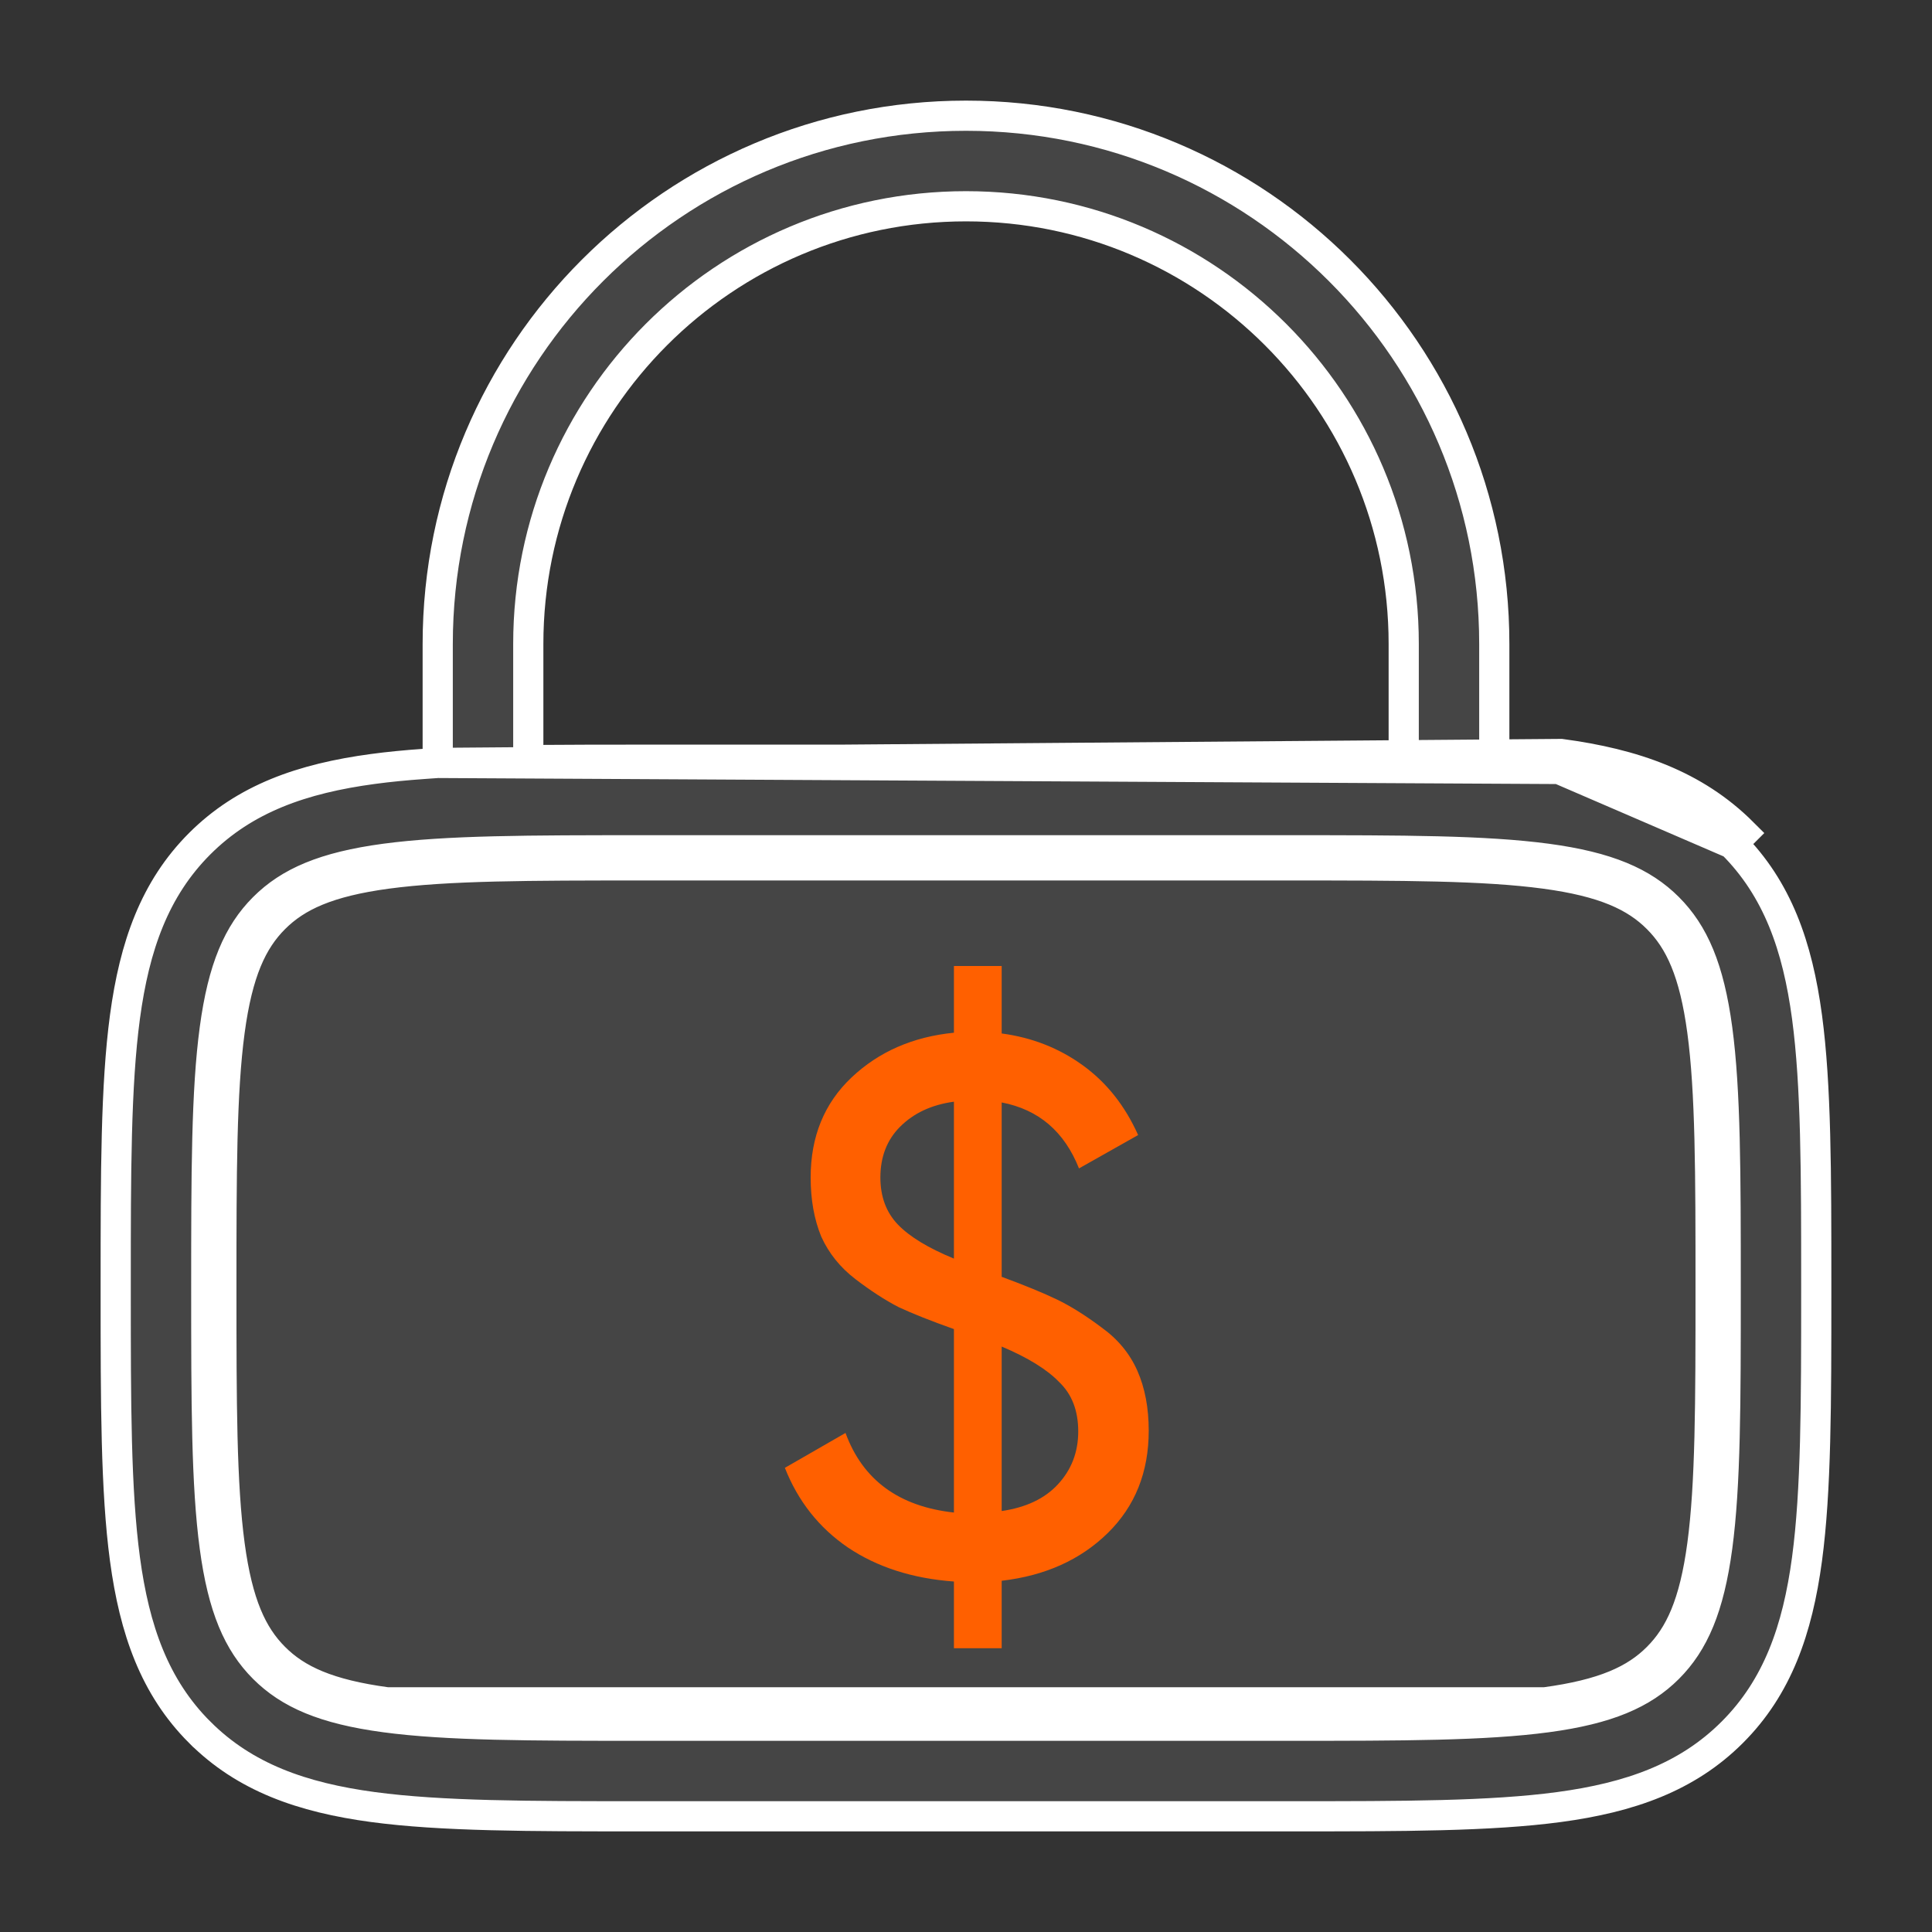 <svg xmlns="http://www.w3.org/2000/svg" width="64" height="64" viewBox="0 0 64 64" fill="none">
  <rect x="0" y="0" width="64" height="64" fill="#333333" stroke="none"/>
  <path d="M14.5 25.273L14.035 25.306C13.438 25.348 12.879 25.402 12.355 25.473C10.01 25.788 8.112 26.453 6.615 27.949C5.119 29.446 4.455 31.343 4.139 33.688C3.834 35.96 3.833 38.86 3.833 42.52V42.813C3.833 46.473 3.834 49.374 4.139 51.645C4.455 53.99 5.119 55.888 6.615 57.384L6.616 57.384C8.112 58.881 10.01 59.545 12.355 59.861C14.626 60.166 17.527 60.167 21.187 60.167H42.813C46.473 60.167 49.373 60.166 51.645 59.861C53.989 59.545 55.887 58.881 57.384 57.384C58.881 55.888 59.545 53.99 59.86 51.645C60.165 49.374 60.166 46.473 60.166 42.813V42.52C60.166 38.86 60.165 35.96 59.86 33.688C59.545 31.343 58.881 29.446 57.384 27.949C57.384 27.949 57.384 27.949 57.384 27.949M14.5 25.273L51.711 24.977C54.111 25.3 56.132 25.991 57.737 27.596L57.384 27.949M14.5 25.273V24.807V21.333C14.5 11.668 22.335 3.833 32 3.833C41.665 3.833 49.5 11.668 49.5 21.333V24.807V25.273L49.965 25.306C50.561 25.348 51.121 25.402 51.645 25.473M14.5 25.273L51.645 25.473M57.384 27.949C55.887 26.453 53.989 25.788 51.645 25.473M57.384 27.949L51.645 25.473M45.995 25.176L46.5 25.18V24.676V21.333C46.5 13.325 40.008 6.833 32 6.833C23.992 6.833 17.5 13.325 17.5 21.333V24.676V25.18L18.004 25.176C18.998 25.167 20.057 25.167 21.187 25.167H42.813C43.943 25.167 45.002 25.167 45.995 25.176ZM12.755 28.446L12.755 28.446C10.742 28.717 9.583 29.224 8.737 30.07C7.891 30.917 7.383 32.076 7.113 34.088C6.836 36.144 6.833 38.853 6.833 42.667C6.833 46.48 6.836 49.19 7.113 51.245C7.383 53.258 7.891 54.416 8.737 55.263C9.583 56.109 10.742 56.617 12.755 56.887L12.755 56.887C14.81 57.163 17.52 57.167 21.333 57.167H42.666C46.48 57.167 49.189 57.163 51.245 56.887L51.245 56.887C53.257 56.617 54.416 56.109 55.263 55.263C56.109 54.416 56.616 53.258 56.887 51.245L56.887 51.245C57.163 49.19 57.166 46.48 57.166 42.667C57.166 38.853 57.163 36.144 56.887 34.088L56.887 34.088C56.616 32.076 56.109 30.917 55.263 30.07C54.416 29.224 53.257 28.717 51.245 28.446L51.245 28.446C49.189 28.17 46.48 28.167 42.666 28.167H21.333C17.52 28.167 14.81 28.17 12.755 28.446ZM54.909 54.909C54.171 55.648 53.135 56.129 51.178 56.392H12.821C10.865 56.129 9.828 55.648 9.09 54.909C8.352 54.171 7.871 53.135 7.608 51.178C7.337 49.164 7.333 46.494 7.333 42.667C7.333 38.839 7.337 36.169 7.608 34.155C7.871 32.198 8.352 31.162 9.09 30.424C9.828 29.686 10.865 29.205 12.821 28.942C14.836 28.671 17.505 28.667 21.333 28.667H42.666C46.494 28.667 49.164 28.671 51.178 28.942C53.135 29.205 54.171 29.686 54.909 30.424C55.647 31.162 56.128 32.198 56.391 34.155C56.662 36.169 56.666 38.839 56.666 42.667C56.666 46.494 56.662 49.164 56.391 51.178C56.128 53.135 55.647 54.171 54.909 54.909Z" fill="#454545" stroke="white"/>
  <path d="M38.053 47.393C38.053 48.766 37.601 49.896 36.697 50.783C35.793 51.67 34.621 52.198 33.182 52.365V54.6H31.6V52.39C30.227 52.29 29.055 51.913 28.084 51.26C27.13 50.607 26.435 49.728 26 48.624L28.009 47.468C28.578 49.025 29.775 49.904 31.6 50.105V44.028C30.846 43.76 30.235 43.518 29.767 43.3C29.315 43.066 28.838 42.756 28.335 42.371C27.833 41.986 27.456 41.517 27.205 40.965C26.971 40.395 26.854 39.743 26.854 39.006C26.854 37.65 27.306 36.545 28.21 35.691C29.114 34.838 30.244 34.344 31.6 34.21V32H33.182V34.235C34.186 34.369 35.082 34.72 35.869 35.29C36.656 35.859 37.267 36.629 37.702 37.6L35.743 38.705C35.258 37.483 34.404 36.754 33.182 36.52V42.296C33.952 42.58 34.563 42.831 35.015 43.049C35.467 43.267 35.961 43.576 36.496 43.978C37.032 44.363 37.426 44.84 37.677 45.409C37.928 45.978 38.053 46.64 38.053 47.393ZM29.164 39.006C29.164 39.642 29.357 40.161 29.742 40.563C30.127 40.965 30.746 41.341 31.6 41.693V36.495C30.863 36.595 30.269 36.872 29.817 37.324C29.382 37.759 29.164 38.32 29.164 39.006ZM33.182 50.055C33.985 49.938 34.605 49.645 35.04 49.176C35.492 48.691 35.718 48.105 35.718 47.418C35.718 46.732 35.509 46.188 35.09 45.786C34.688 45.367 34.052 44.974 33.182 44.606V50.055Z" fill="#FF6000"/>
</svg>